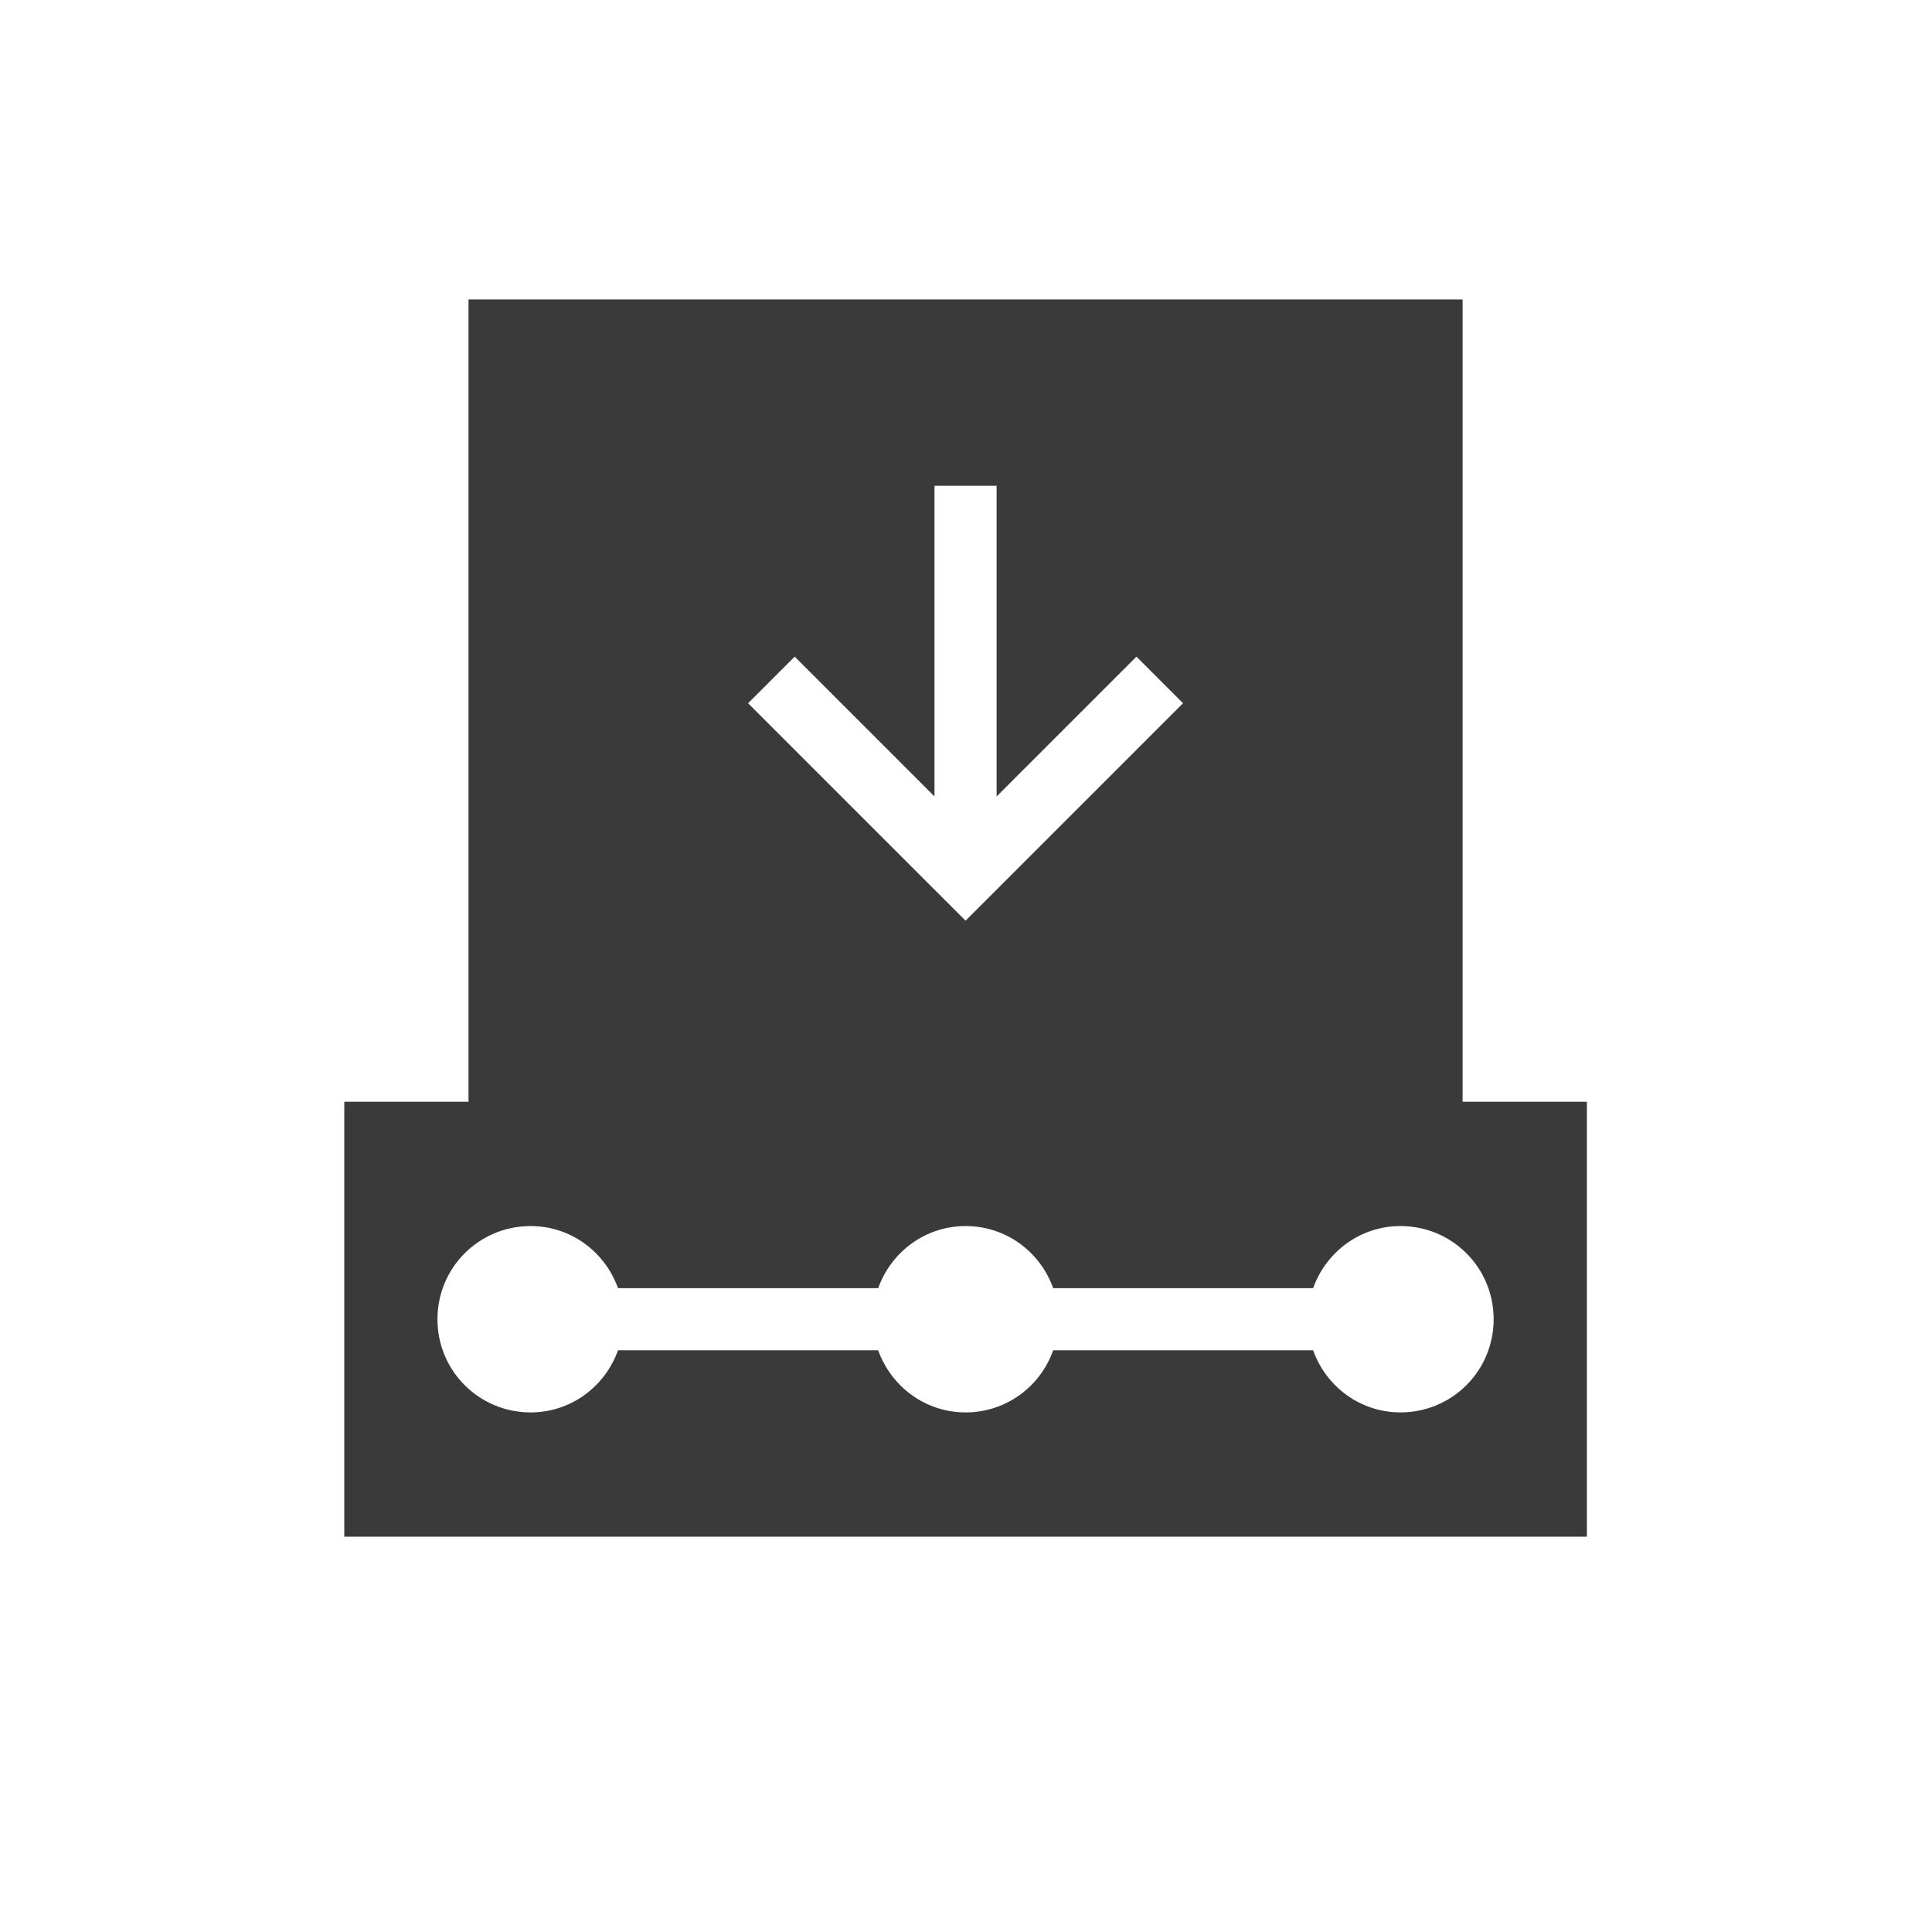 <svg xmlns="http://www.w3.org/2000/svg" height="512" width="512"><g fill="#3a3a3a"><path d="M124.164 79.35v214.04h263.44V79.353zm123.488 49.385h16.463v82.334l37.054-37.053 12.345 12.345-57.63 57.63-57.63-57.628 12.348-12.344 37.05 37.052z"/><path d="M91.24 291.98v115.26h329.302V291.98zm49.384 32.938c10.746 0 19.743 6.916 23.154 16.462h68.95c3.412-9.546 12.41-16.462 23.154-16.462 10.78 0 19.825 6.873 23.215 16.462h68.89c3.41-9.546 12.408-16.462 23.154-16.462 13.684 0 24.693 11.01 24.693 24.692s-11.01 24.692-24.69 24.692c-10.747 0-19.744-6.914-23.155-16.46H279.1c-3.392 9.59-12.437 16.46-23.216 16.46-10.747 0-19.744-6.914-23.155-16.46h-68.95c-3.413 9.546-12.41 16.46-23.156 16.46-13.685 0-24.692-11.01-24.692-24.69 0-13.683 11.01-24.693 24.69-24.693z"/></g></svg>